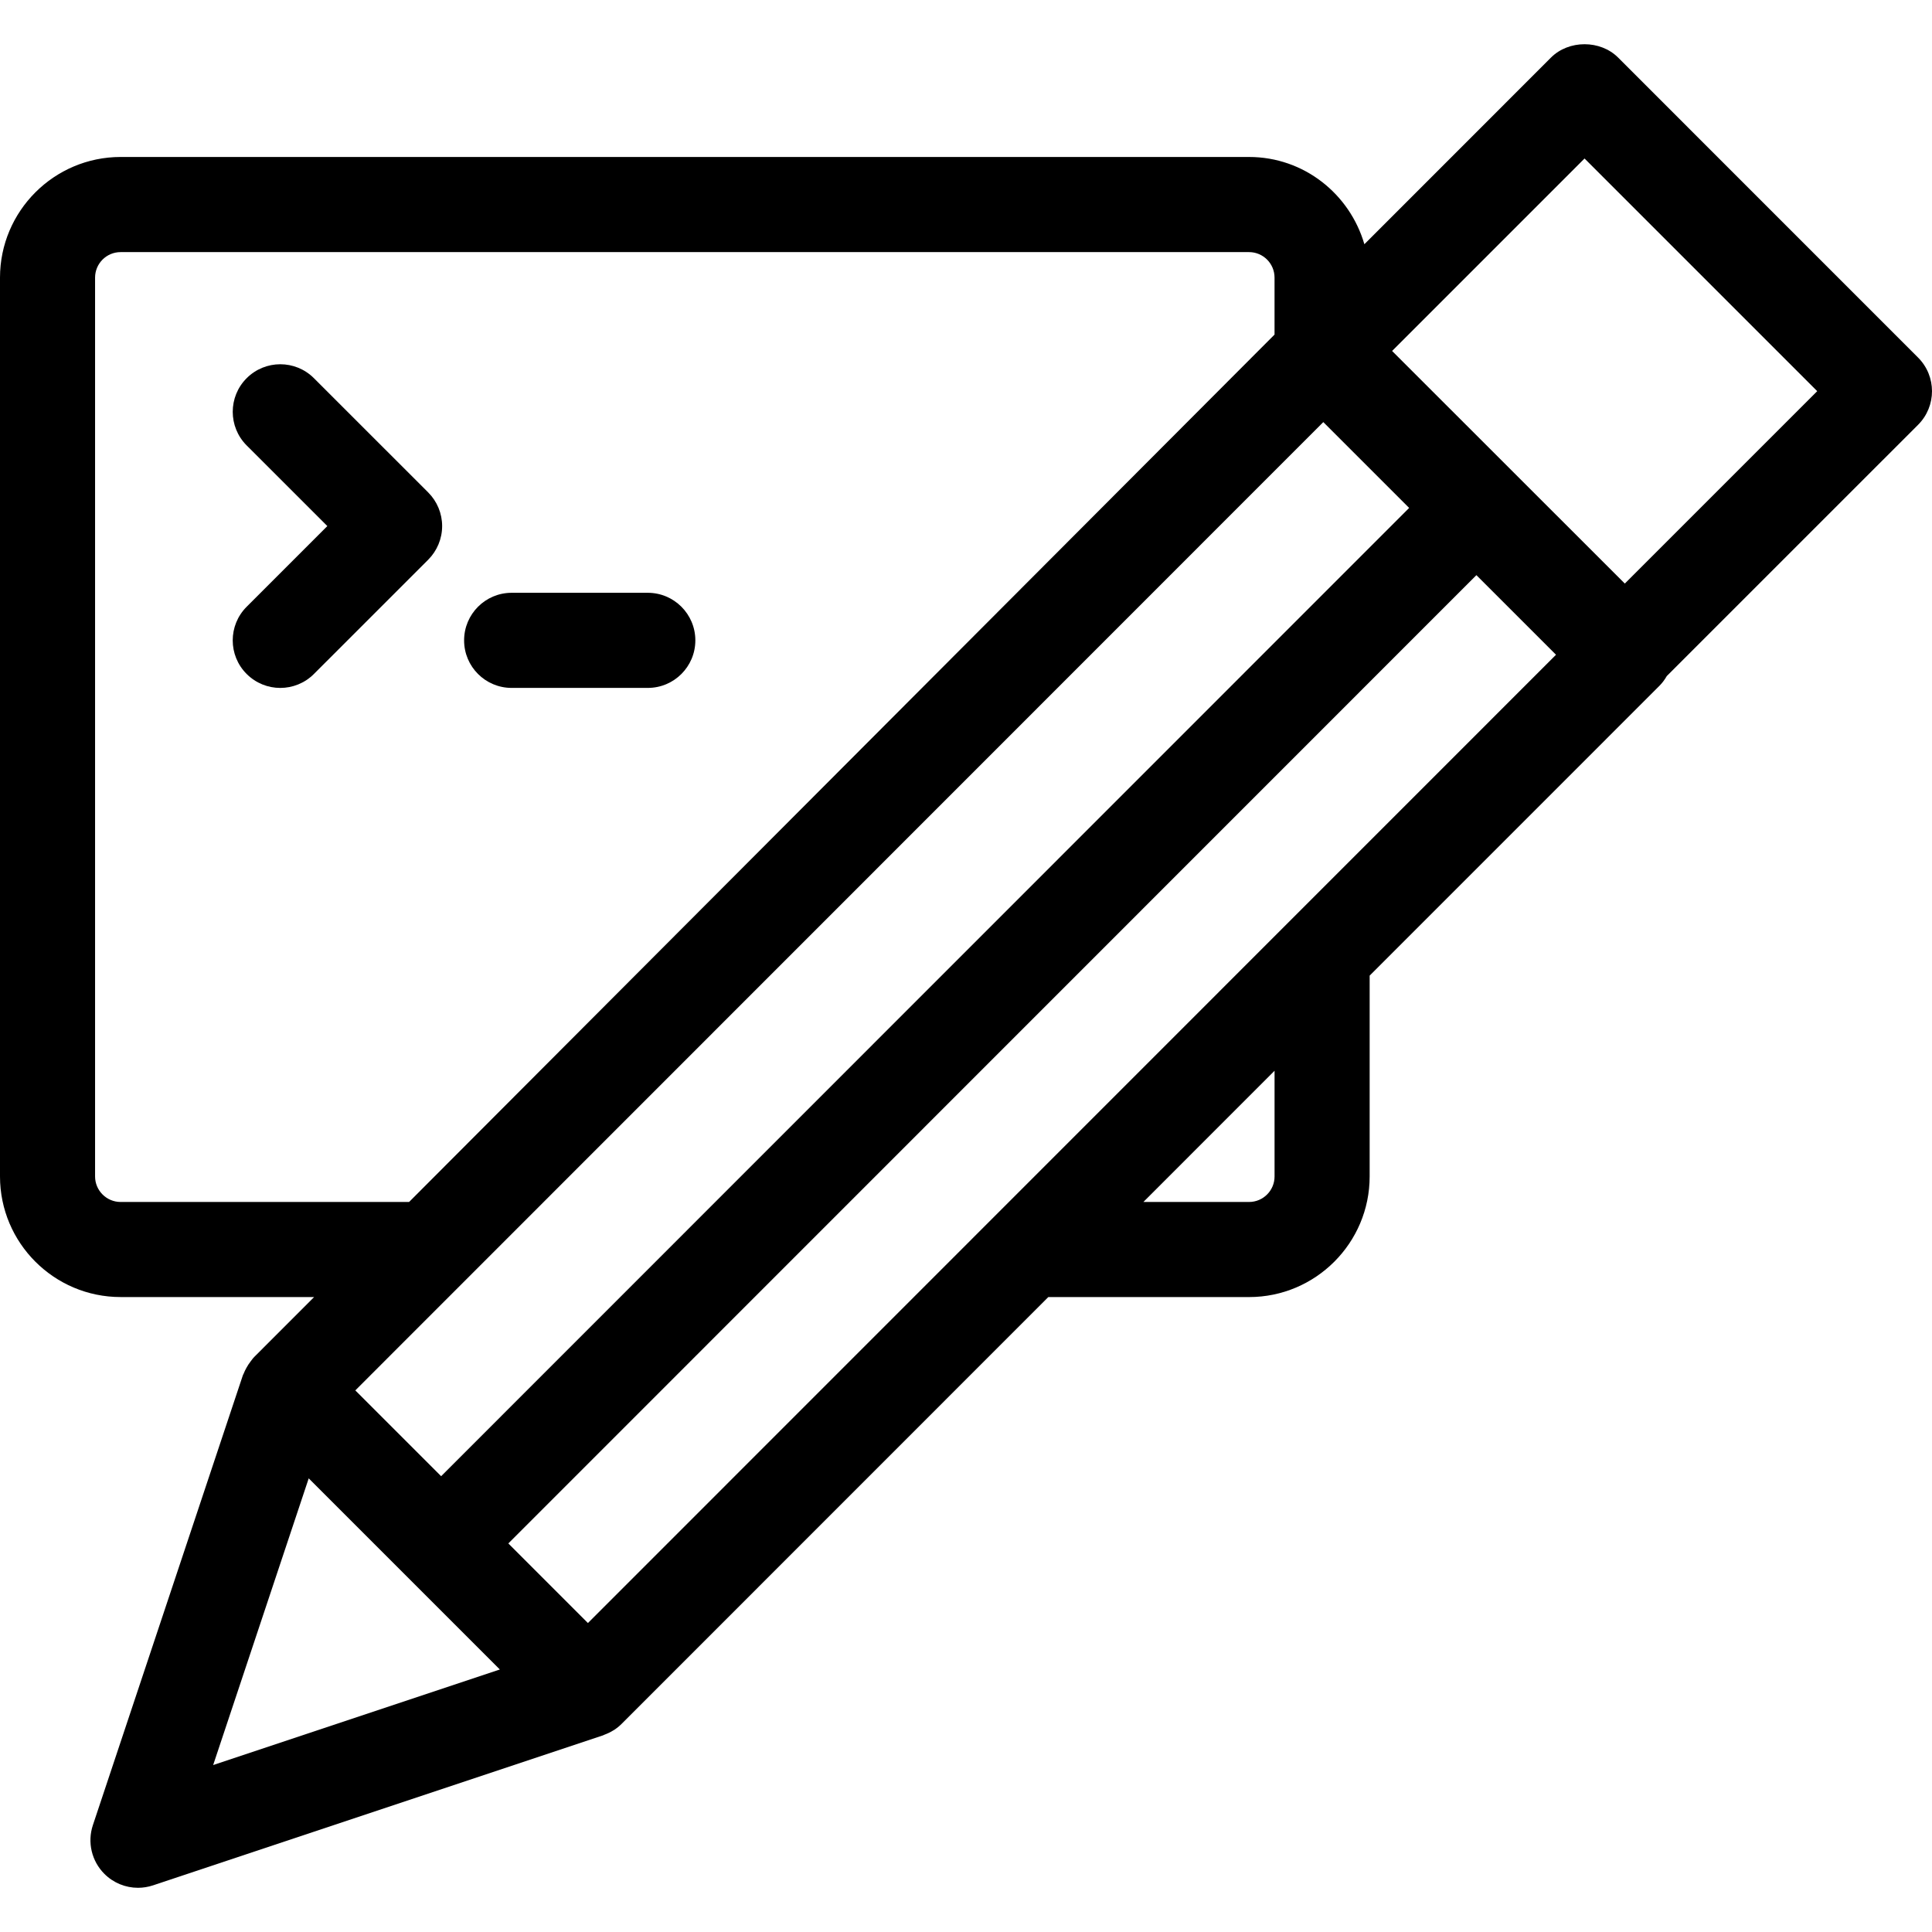 <svg xmlns="http://www.w3.org/2000/svg" xmlns:xlink="http://www.w3.org/1999/xlink" version="1.1" id="Layer_1" x="0px" y="0px" width="100px" height="100px" viewBox="0 0 100 100" enable-background="new 0 0 100 100" xml:space="preserve">
<g>
	<path d="M99.279,18.508L83.756,2.982c-0.923-0.924-2.558-0.924-3.48,0l-9.656,9.659c-0.756-2.6-3.13-4.516-5.968-4.516H6.243   C2.8,8.126,0,10.928,0,14.37v46.522c0,3.443,2.8,6.243,6.243,6.243h10.016l-3.005,3.006c-0.01,0.009-0.019,0.021-0.029,0.029   l-0.055,0.055c-0.078,0.077-0.138,0.164-0.202,0.248c-0.079,0.102-0.147,0.207-0.209,0.32c-0.054,0.1-0.107,0.199-0.146,0.304   c-0.012,0.031-0.033,0.058-0.043,0.09L4.807,94.471c-0.294,0.885-0.064,1.86,0.595,2.519c0.469,0.47,1.098,0.722,1.741,0.722   c0.26,0,0.522-0.042,0.777-0.126l23.287-7.762c0.021-0.007,0.039-0.021,0.061-0.029c0.167-0.061,0.329-0.137,0.48-0.232   c0.01-0.006,0.02-0.009,0.029-0.015c0.142-0.093,0.274-0.198,0.395-0.318L54.26,67.136h10.392c3.442,0,6.241-2.8,6.241-6.243   V50.498l15.009-15.011c0.147-0.148,0.267-0.317,0.37-0.494l13.008-13.006C100.24,21.026,100.24,19.468,99.279,18.508z    M65.971,60.893c0,0.729-0.592,1.321-1.319,1.321h-5.47l6.789-6.792V60.893z M68.494,21.848l4.443,4.442L22.833,76.408   l-4.442-4.441L68.494,21.848z M4.921,60.893V14.37c0-0.729,0.592-1.321,1.321-1.321h58.409c0.728,0,1.319,0.592,1.319,1.321v2.948   L21.174,62.214H6.243C5.514,62.214,4.921,61.621,4.921,60.893z M11.033,91.359l4.946-14.839l9.893,9.893L11.033,91.359z    M66.693,47.738c0,0-0.002,0-0.002,0.002l-2.67,2.671l-33.59,33.597l-4.119-4.12L76.418,29.77l4.121,4.12L66.693,47.738z    M84.1,30.205L72.055,18.166l9.961-9.962l12.043,12.043L84.1,30.205z"/>
	<path d="M22.885,27.229c0-0.652-0.259-1.277-0.721-1.74l-5.917-5.916c-0.961-0.959-2.519-0.96-3.48,0.002   c-0.961,0.96-0.961,2.519,0,3.48l4.176,4.174l-4.176,4.176c-0.962,0.962-0.962,2.52,0,3.48c0.48,0.48,1.11,0.722,1.74,0.722   c0.629,0,1.259-0.241,1.74-0.721l5.917-5.916C22.625,28.508,22.885,27.883,22.885,27.229z"/>
	<path d="M26.482,35.606h7.048c1.359,0,2.461-1.102,2.461-2.461c0-1.358-1.102-2.462-2.461-2.462h-7.048   c-1.359,0-2.46,1.104-2.46,2.462C24.021,34.505,25.123,35.606,26.482,35.606z"/>
</g>
</svg>